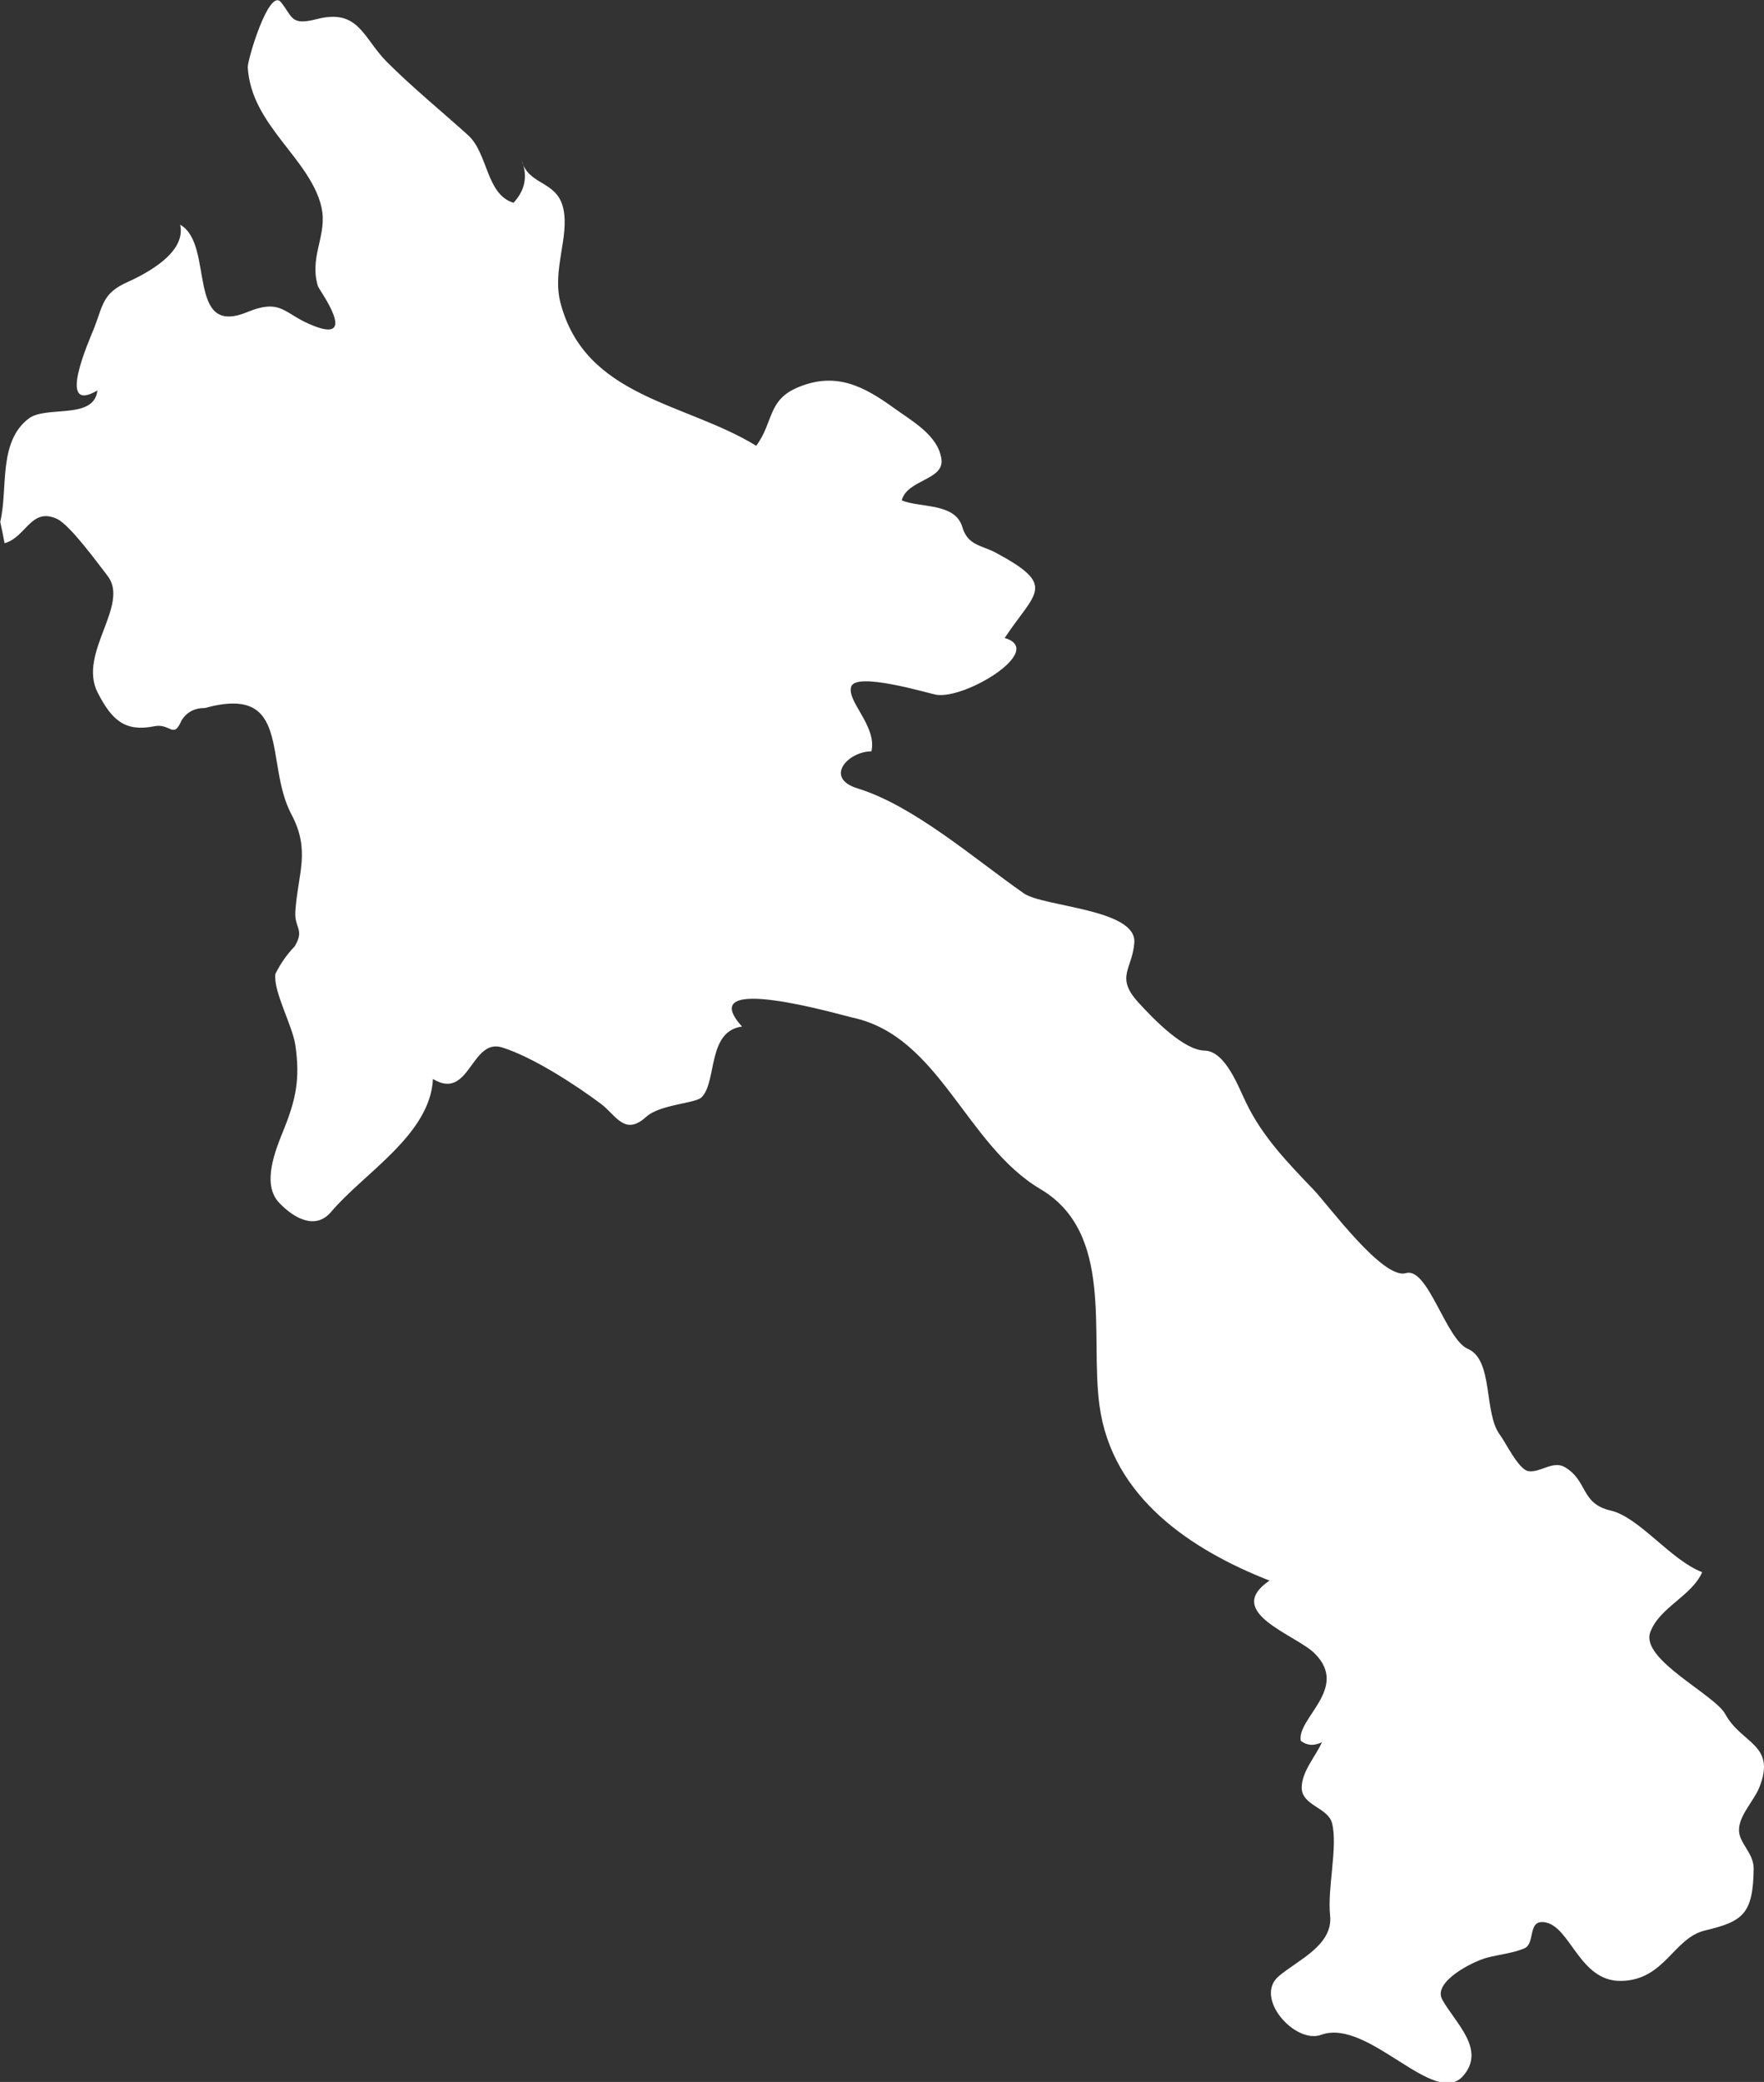 <?xml version="1.0" encoding="UTF-8" standalone="no"?>
<!-- Created with Inkscape (http://www.inkscape.org/) -->

<svg
   xmlns:dc="http://purl.org/dc/elements/1.1/"
   xmlns:cc="http://creativecommons.org/ns#"
   xmlns:rdf="http://www.w3.org/1999/02/22-rdf-syntax-ns#"
   xmlns:svg="http://www.w3.org/2000/svg"
   xmlns="http://www.w3.org/2000/svg"
   xmlns:sodipodi="http://sodipodi.sourceforge.net/DTD/sodipodi-0.dtd"
   xmlns:inkscape="http://www.inkscape.org/namespaces/inkscape"
   width="7.334mm"
   height="8.654mm"
   viewBox="0 0 7.334 8.654"
   version="1.1"
   id="svg7070"
   inkscape:version="0.92.4 (5da689c313, 2019-01-14)"
   sodipodi:docname="laos.svg">
  <rect x="0" y="0" width="7.334" height="8.654" fill="#333333" stroke="none"/>
  <defs
     id="defs7064" />
  <sodipodi:namedview
     id="base"
     pagecolor="#ffffff"
     bordercolor="#666666"
     borderopacity="1.0"
     inkscape:pageopacity="0.0"
     inkscape:pageshadow="2"
     inkscape:zoom="5.6"
     inkscape:cx="15.408995"
     inkscape:cy="6.5348259"
     inkscape:document-units="mm"
     inkscape:current-layer="layer1"
     showgrid="false"
     inkscape:window-width="958"
     inkscape:window-height="1008"
     inkscape:window-x="-7"
     inkscape:window-y="0"
     inkscape:window-maximized="0" />
  <g
     inkscape:label="Layer 1"
     inkscape:groupmode="layer"
     id="layer1"
     transform="translate(-157.897,-25.242)">
    <path
       style="fill:#ffffff;stroke-width:0.265"
       inkscape:connector-curvature="0"
       id="la"
       d="m 157.898,27.411 c 0.033,-0.136 -0.01,-0.331 0.118,-0.429 0.073,-0.056 0.272,0.007 0.286,-0.117 -0.173,0.102 -0.035,-0.206 -0.013,-0.261 0.036,-0.093 0.035,-0.143 0.135,-0.188 0.084,-0.038 0.248,-0.124 0.222,-0.24 0.144,0.081 0.023,0.468 0.277,0.364 0.149,-0.061 0.152,0.009 0.282,0.058 0.183,0.07 0.018,-0.152 0.014,-0.166 -0.036,-0.117 0.032,-0.202 0.018,-0.309 -0.015,-0.108 -0.103,-0.21 -0.167,-0.293 -0.072,-0.094 -0.135,-0.185 -0.143,-0.308 -0.002,-0.028 0.088,-0.332 0.138,-0.271 0.05,0.062 0.039,0.099 0.151,0.07 0.173,-0.044 0.191,0.08 0.29,0.179 0.105,0.105 0.225,0.203 0.336,0.303 0.085,0.076 0.075,0.247 0.19,0.282 0.048,-0.052 0.06,-0.111 0.034,-0.176 0.027,0.105 0.147,0.082 0.173,0.2 0.026,0.117 -0.047,0.255 -0.012,0.391 0.103,0.396 0.52,0.414 0.814,0.595 0.073,-0.098 0.046,-0.191 0.176,-0.244 0.156,-0.064 0.271,-0.004 0.398,0.088 0.073,0.053 0.182,0.112 0.196,0.211 0.013,0.088 -0.143,0.085 -0.165,0.172 0.078,0.032 0.222,0.009 0.252,0.111 0.023,0.078 0.082,0.075 0.142,0.108 0.254,0.137 0.161,0.161 0.034,0.353 0.173,0.05 -0.161,0.255 -0.284,0.236 -0.03,-0.005 -0.333,-0.097 -0.354,-0.034 -0.02,0.061 0.108,0.164 0.084,0.269 -0.099,0.001 -0.197,0.111 -0.058,0.154 0.234,0.072 0.485,0.292 0.691,0.436 0.081,0.057 0.47,0.065 0.46,0.205 -0.008,0.111 -0.08,0.142 0.016,0.248 0.071,0.078 0.191,0.199 0.276,0.201 0.088,0.002 0.142,0.155 0.173,0.217 0.069,0.143 0.173,0.249 0.281,0.362 0.062,0.065 0.288,0.374 0.383,0.346 0.092,-0.027 0.166,0.276 0.258,0.315 0.107,0.046 0.065,0.267 0.133,0.357 0.023,0.03 0.077,0.144 0.118,0.151 0.049,0.008 0.102,-0.045 0.151,-0.017 0.098,0.057 0.065,0.152 0.192,0.181 0.119,0.028 0.249,0.206 0.38,0.256 -0.044,0.1 -0.178,0.146 -0.216,0.25 -0.041,0.113 0.267,0.258 0.312,0.34 0.068,0.125 0.214,0.125 0.141,0.306 -0.022,0.054 -0.082,0.113 -0.084,0.173 -0.002,0.057 0.061,0.096 0.061,0.163 -0.002,0.191 -0.047,0.22 -0.201,0.257 -0.133,0.031 -0.168,0.207 -0.35,0.21 -0.175,0.003 -0.21,-0.229 -0.319,-0.244 -0.072,-0.01 -0.036,0.089 -0.084,0.109 -0.048,0.02 -0.103,0.025 -0.153,0.038 -0.059,0.015 -0.228,0.1 -0.188,0.174 0.053,0.097 0.184,0.207 0.087,0.318 -0.119,0.135 -0.395,-0.242 -0.59,-0.171 -0.109,0.04 -0.282,-0.155 -0.176,-0.244 0.079,-0.067 0.226,-0.128 0.213,-0.252 -0.012,-0.115 0.033,-0.285 0.008,-0.384 -0.017,-0.065 -0.126,-0.073 -0.126,-0.147 0,-0.068 0.058,-0.13 0.084,-0.189 -0.033,0.016 -0.062,0.014 -0.088,-0.006 -0.017,-0.094 0.202,-0.218 0.059,-0.362 -0.077,-0.079 -0.384,-0.171 -0.189,-0.304 -0.324,-0.127 -0.656,-0.345 -0.707,-0.729 -0.04,-0.298 0.062,-0.716 -0.245,-0.898 -0.312,-0.185 -0.419,-0.635 -0.781,-0.713 -0.047,-0.01 -0.668,-0.193 -0.46,0.037 -0.146,0.02 -0.103,0.229 -0.168,0.294 -0.025,0.026 -0.172,0.029 -0.23,0.081 -0.09,0.082 -0.125,-0.006 -0.189,-0.054 -0.107,-0.08 -0.283,-0.194 -0.41,-0.234 -0.13,-0.041 -0.135,0.224 -0.288,0.131 -0.011,0.231 -0.288,0.392 -0.423,0.552 -0.062,0.074 -0.149,0.033 -0.216,-0.037 -0.075,-0.078 -0.015,-0.221 0.018,-0.303 0.052,-0.128 0.069,-0.214 0.049,-0.352 -0.012,-0.083 -0.093,-0.225 -0.083,-0.297 0.021,-0.042 0.047,-0.08 0.08,-0.114 0.043,-0.072 -0.002,-0.074 0.003,-0.147 0.011,-0.159 0.064,-0.251 -0.017,-0.403 -0.113,-0.215 0.004,-0.541 -0.359,-0.441 -0.043,-2.65e-4 -0.075,0.017 -0.097,0.051 -0.035,0.081 -0.045,0.011 -0.114,0.025 -0.121,0.024 -0.176,-0.025 -0.235,-0.14 -0.084,-0.165 0.137,-0.365 0.04,-0.487 -0.039,-0.05 -0.155,-0.21 -0.209,-0.235 -0.108,-0.05 -0.128,0.076 -0.218,0.101 -0.005,-0.028 -0.011,-0.056 -0.017,-0.084 z" />
  </g>
</svg>
